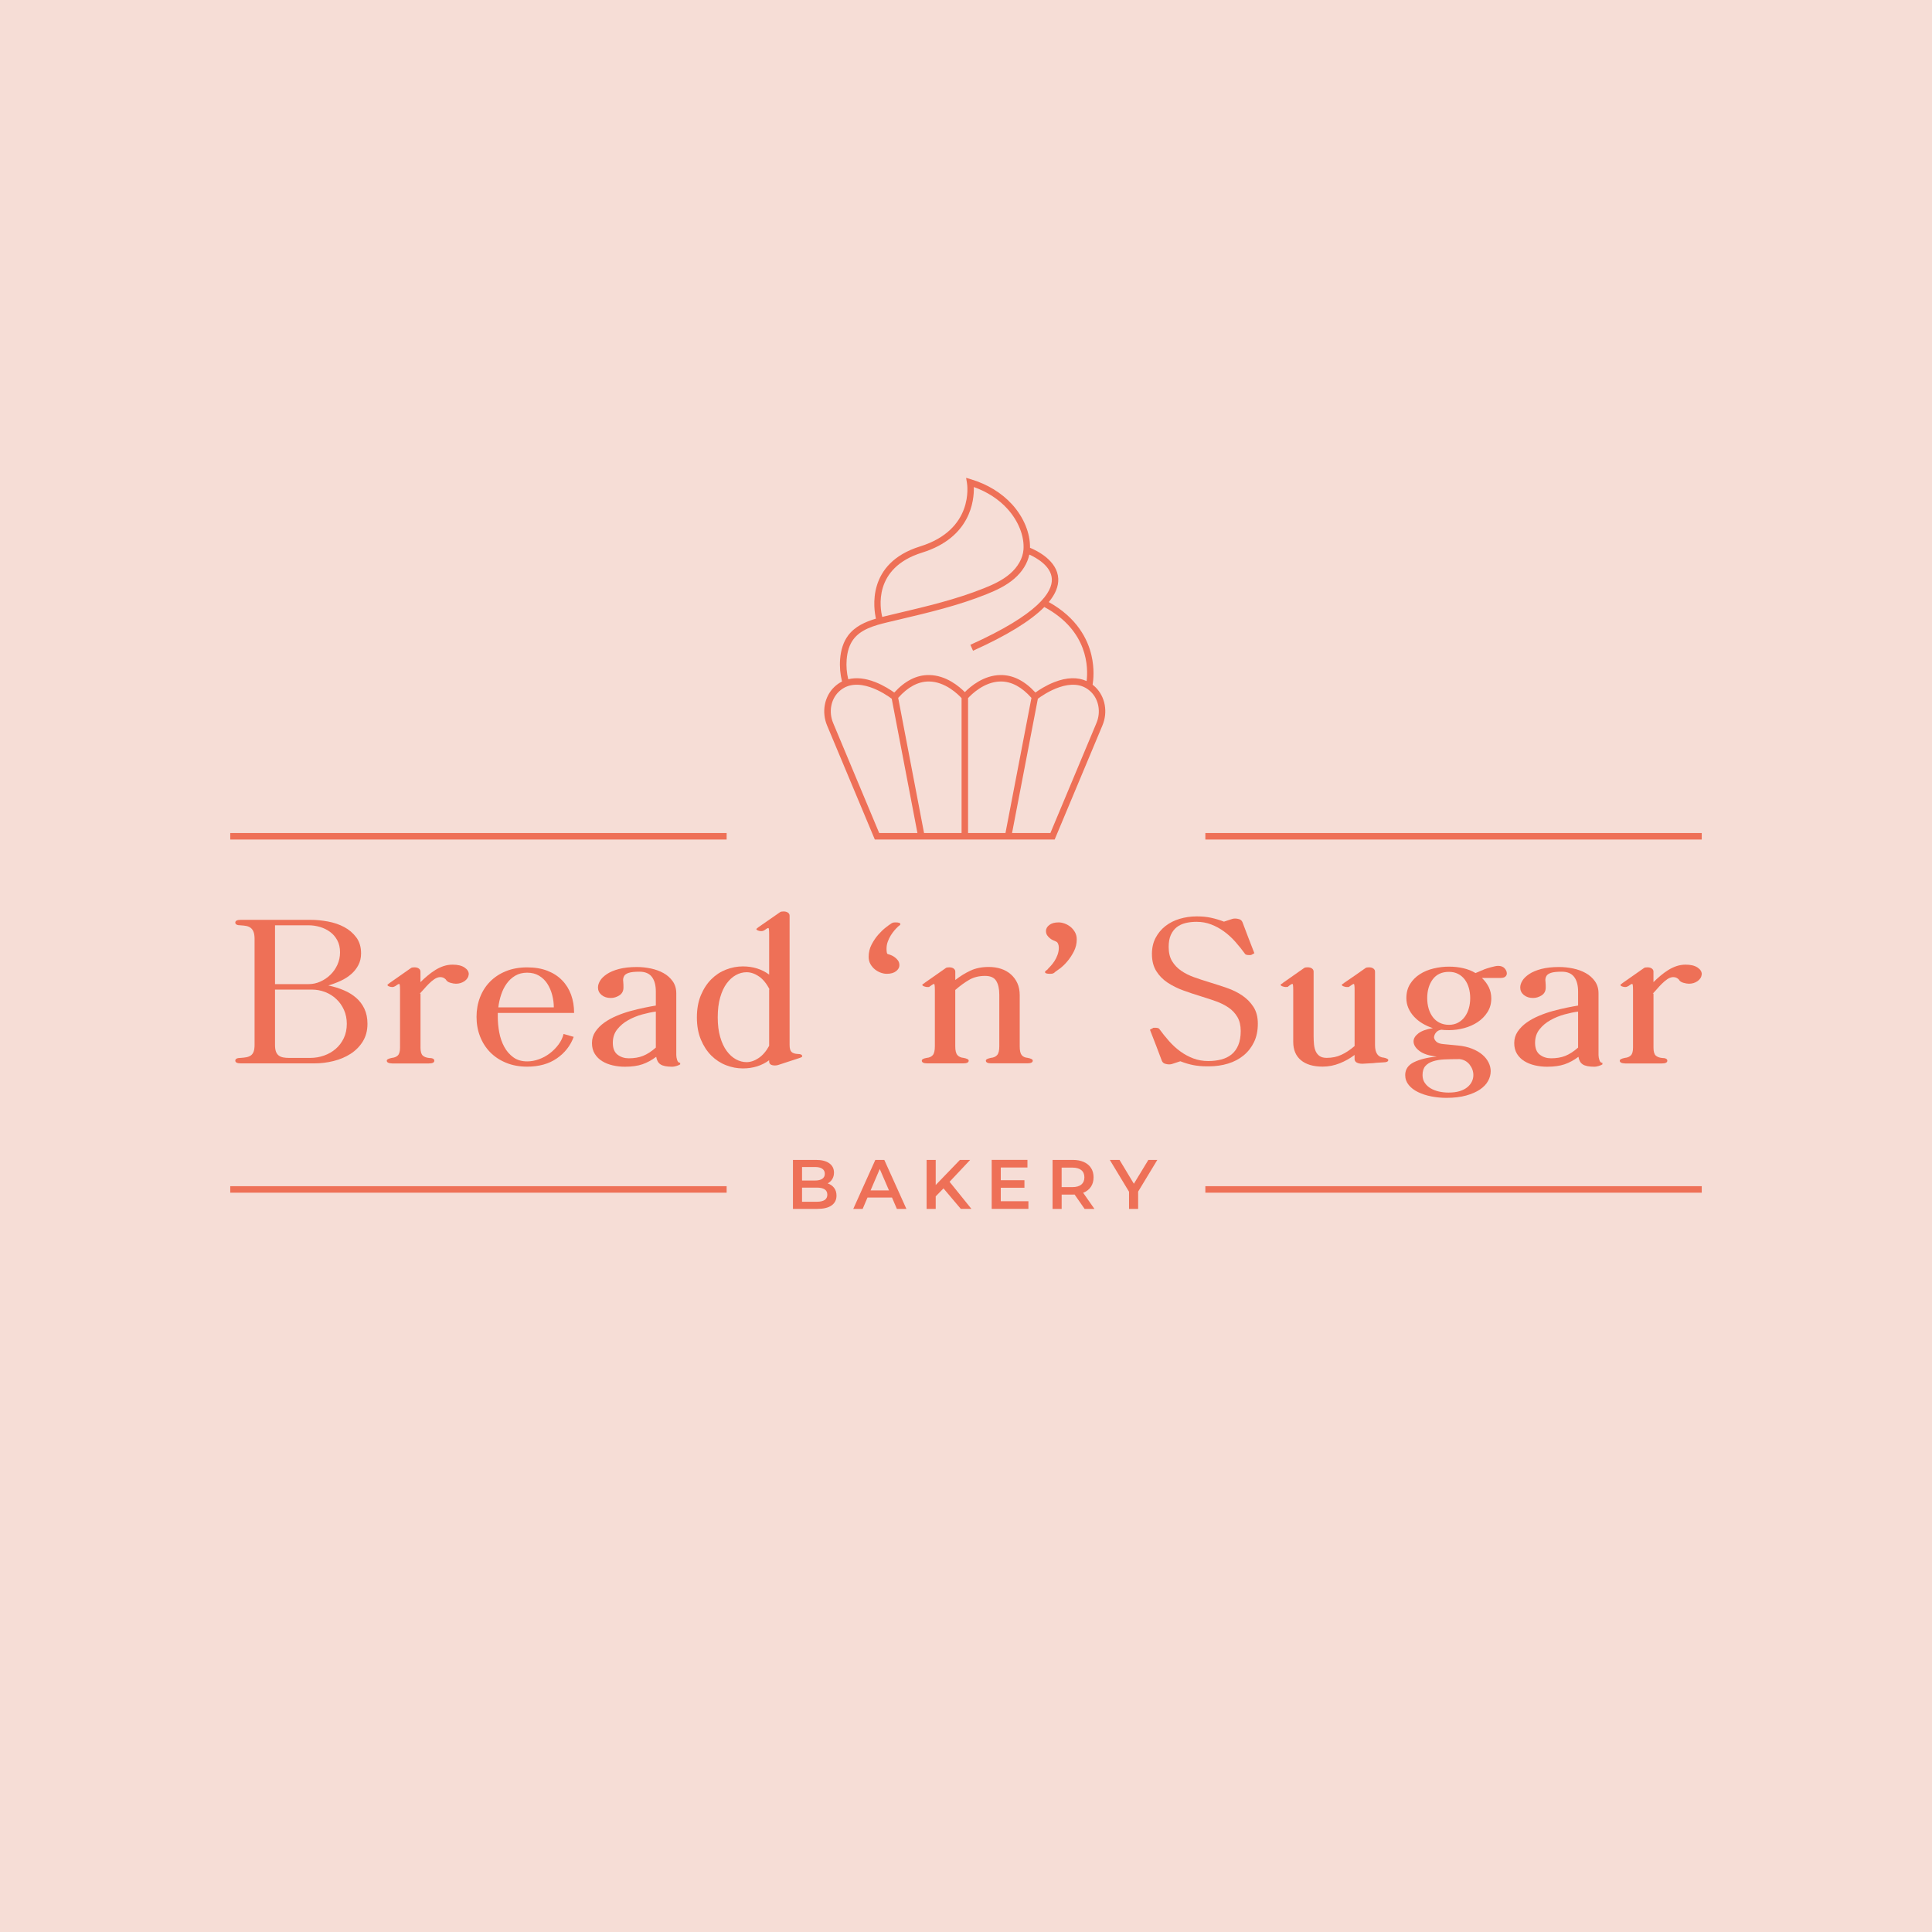 <?xml version="1.0" encoding="utf-8"?>
<!-- Generator: Adobe Adobe Illustrator 29.2.0, SVG Export Plug-In . SVG Version: 6.00 Build 0)  -->
<svg version="1.1" xmlns="http://www.w3.org/2000/svg" xmlns:xlink="http://www.w3.org/1999/xlink" x="0px" y="0px" width="720px"
	 height="720px" viewBox="0 0 720 720" style="enable-background:new 0 0 720 720;" xml:space="preserve">
<style type="text/css">
	.st0{fill:#F6DDD6;}
	.st1{fill:#EE7057;}
</style>
<g id="Color_de_fondo">
	<rect class="st0" width="720" height="720"/>
</g>
<g id="Diseño">
	<g>
		<g>
			<path class="st1" d="M310.85,442.68c0.59,0.77,0.89,1.73,0.89,2.88c0,1.58-0.61,2.8-1.83,3.67c-1.22,0.86-2.99,1.29-5.32,1.29
				h-9.08v-18.26h8.56c2.16,0,3.82,0.42,4.98,1.26c1.17,0.84,1.75,2,1.75,3.48c0,0.9-0.21,1.71-0.63,2.4
				c-0.42,0.7-0.99,1.23-1.72,1.62C309.45,441.35,310.25,441.91,310.85,442.68z M298.9,434.92v5.03h4.8c1.18,0,2.09-0.21,2.73-0.64
				c0.63-0.43,0.95-1.05,0.95-1.87c0-0.83-0.32-1.46-0.95-1.89c-0.64-0.43-1.54-0.64-2.73-0.64H298.9z M308.32,445.22
				c0-1.76-1.31-2.63-3.94-2.63h-5.48v5.27h5.48C307,447.86,308.32,446.98,308.32,445.22z"/>
			<path class="st1" d="M332.42,446.29h-9.13l-1.8,4.23h-3.5l8.22-18.26h3.34l8.24,18.26h-3.55L332.42,446.29z M331.3,443.63
				l-3.44-7.98l-3.42,7.98H331.3z"/>
			<path class="st1" d="M351.61,442.88l-2.9,2.97v4.67h-3.39v-18.26h3.39v9.36l9.03-9.36h3.81l-7.67,8.16l8.14,10.09h-3.96
				L351.61,442.88z"/>
			<path class="st1" d="M383.26,447.67v2.84h-13.69v-18.26h13.33v2.84h-9.94v4.75h8.82v2.79h-8.82v5.03H383.26z"/>
			<path class="st1" d="M404.2,450.52l-3.73-5.35c-0.16,0.02-0.39,0.03-0.7,0.03h-4.12v5.32h-3.39v-18.26h7.51
				c1.58,0,2.96,0.26,4.13,0.78s2.07,1.27,2.7,2.24c0.63,0.97,0.94,2.13,0.94,3.47c0,1.37-0.33,2.56-1,3.55
				c-0.67,0.99-1.63,1.73-2.88,2.22l4.2,6H404.2z M402.97,436.07c-0.77-0.63-1.89-0.94-3.37-0.94h-3.96v7.28h3.96
				c1.48,0,2.6-0.32,3.37-0.95c0.76-0.63,1.15-1.53,1.15-2.7S403.74,436.69,402.97,436.07z"/>
			<path class="st1" d="M424.15,444.08v6.44h-3.39v-6.39l-7.17-11.87h3.62l5.35,8.89l5.4-8.89h3.34L424.15,444.08z"/>
		</g>
		<g>
			<g>
				<path class="st1" d="M87.69,395.27c0-0.68,0.68-1.02,2.03-1.02h-0.07c0.82-0.05,1.55-0.13,2.18-0.25
					c0.63-0.12,1.17-0.34,1.63-0.65c0.46-0.31,0.81-0.79,1.05-1.42c0.24-0.63,0.36-1.47,0.36-2.54v-39.47
					c0-1.06-0.12-1.92-0.36-2.58c-0.24-0.65-0.59-1.16-1.05-1.52c-0.46-0.36-1-0.6-1.63-0.73c-0.63-0.12-1.36-0.21-2.18-0.25h0.07
					c-1.35,0-2.03-0.34-2.03-1.02c0-0.68,0.68-1.02,2.03-1.02h26.12c2.03,0,4.16,0.21,6.38,0.62c2.22,0.41,4.24,1.1,6.06,2.07
					c1.81,0.97,3.31,2.25,4.5,3.85c1.19,1.6,1.78,3.58,1.78,5.95c0,1.65-0.34,3.11-1.02,4.39c-0.68,1.28-1.57,2.41-2.69,3.37
					c-1.11,0.97-2.41,1.79-3.88,2.47c-1.48,0.68-3.01,1.26-4.61,1.74c2.08,0.43,4,1.03,5.77,1.78c1.77,0.75,3.3,1.69,4.61,2.83
					c1.31,1.14,2.33,2.5,3.08,4.1c0.75,1.6,1.12,3.46,1.12,5.59c0,2.52-0.58,4.7-1.74,6.57c-1.16,1.86-2.68,3.4-4.57,4.61
					c-1.89,1.21-4,2.1-6.35,2.68c-2.35,0.58-4.7,0.87-7.07,0.87h-27.5C88.36,396.28,87.69,395.94,87.69,395.27z M102.49,366.75
					h12.55c1.5,0,2.95-0.31,4.35-0.94c1.4-0.63,2.65-1.48,3.74-2.54c1.09-1.06,1.96-2.31,2.61-3.74c0.65-1.43,0.98-2.96,0.98-4.61
					c0-1.74-0.34-3.24-1.02-4.5c-0.68-1.26-1.57-2.3-2.68-3.12c-1.11-0.82-2.37-1.44-3.77-1.85c-1.4-0.41-2.81-0.62-4.21-0.62
					h-12.55V366.75z M102.49,368.78v20.61c0,1.06,0.12,1.91,0.36,2.54c0.24,0.63,0.59,1.11,1.05,1.45c0.46,0.34,1,0.57,1.63,0.69
					c0.63,0.12,1.33,0.18,2.1,0.18h8.05c1.74,0,3.43-0.29,5.08-0.87c1.64-0.58,3.09-1.41,4.35-2.5c1.26-1.09,2.26-2.42,3.01-3.99
					c0.75-1.57,1.12-3.35,1.12-5.33c0-1.89-0.35-3.62-1.05-5.19c-0.7-1.57-1.66-2.93-2.87-4.06c-1.21-1.14-2.6-2.01-4.17-2.61
					c-1.57-0.6-3.21-0.91-4.9-0.91H102.49z"/>
				<path class="st1" d="M144.14,395.27c0-0.44,0.63-0.77,1.89-1.02c0.97-0.1,1.72-0.41,2.25-0.94c0.53-0.53,0.8-1.5,0.8-2.9v-21.48
					c0-1.5-0.1-2.25-0.29-2.25c-0.29,0-0.77,0.27-1.45,0.8c-0.39,0.24-0.77,0.36-1.16,0.36c-0.39,0-0.77-0.07-1.16-0.22
					c-0.39-0.14-0.61-0.34-0.65-0.58c0-0.05,0.29-0.29,0.87-0.73l7.98-5.59c0.24-0.15,0.65-0.22,1.23-0.22
					c0.68,0,1.22,0.14,1.63,0.44c0.41,0.29,0.62,0.68,0.62,1.16v3.92c0.82-0.82,1.69-1.62,2.61-2.39c0.92-0.77,1.87-1.48,2.87-2.1
					c0.99-0.63,2.03-1.12,3.12-1.49c1.09-0.36,2.21-0.54,3.37-0.54c1.89,0,3.36,0.35,4.43,1.05c1.06,0.7,1.6,1.54,1.6,2.5
					c-0.1,1.06-0.62,1.92-1.56,2.58c-0.94,0.65-2.02,0.98-3.23,0.98c-0.58,0-1.28-0.12-2.1-0.36c-0.82-0.24-1.38-0.65-1.67-1.23
					c-0.58-0.58-1.23-0.87-1.96-0.87c-0.1,0-0.19,0-0.29,0c-0.68,0.05-1.37,0.32-2.07,0.8c-0.7,0.48-1.38,1.05-2.03,1.71
					c-0.65,0.65-1.27,1.32-1.85,2c-0.58,0.68-1.09,1.23-1.52,1.67l0.29-0.07v20.17c0,1.45,0.28,2.43,0.83,2.94
					c0.56,0.51,1.34,0.81,2.36,0.91h-0.07c1.35,0,2.03,0.34,2.03,1.02c0,0.68-0.68,1.02-2.03,1.02h-13.64
					C144.81,396.28,144.14,395.94,144.14,395.27z"/>
				<path class="st1" d="M177.59,378.94c0-2.61,0.44-5.04,1.31-7.29c0.87-2.25,2.12-4.2,3.74-5.84c1.62-1.64,3.59-2.94,5.91-3.88
					s4.96-1.42,7.91-1.42c2.85,0,5.37,0.42,7.55,1.27c2.18,0.85,4,2.03,5.48,3.56c1.48,1.52,2.59,3.31,3.34,5.37
					c0.75,2.06,1.12,4.32,1.12,6.78h-28.44v1.45c0,1.89,0.18,3.81,0.54,5.77c0.36,1.96,0.98,3.75,1.85,5.37
					c0.87,1.62,2.01,2.94,3.41,3.95c1.4,1.02,3.12,1.52,5.15,1.52c1.45,0,2.91-0.26,4.39-0.8c1.47-0.53,2.83-1.27,4.06-2.21
					c1.23-0.94,2.31-2.03,3.23-3.27c0.92-1.23,1.55-2.55,1.89-3.95l3.77,1.09c-1.21,3.29-3.3,5.96-6.28,8.02
					c-2.97,2.05-6.66,3.08-11.06,3.08c-2.9,0-5.53-0.48-7.87-1.45c-2.35-0.97-4.33-2.29-5.95-3.95c-1.62-1.67-2.87-3.63-3.74-5.88
					C178.02,383.98,177.59,381.55,177.59,378.94z M206.39,375.39c0-1.55-0.21-3.09-0.62-4.64c-0.41-1.55-1.02-2.94-1.81-4.17
					c-0.8-1.23-1.83-2.22-3.08-2.97c-1.26-0.75-2.73-1.12-4.43-1.12c-1.69,0-3.17,0.38-4.43,1.12s-2.32,1.73-3.19,2.94
					c-0.87,1.21-1.56,2.59-2.07,4.14c-0.51,1.55-0.86,3.12-1.05,4.72H206.39z"/>
				<path class="st1" d="M220.61,388.74c0-1.6,0.42-3.02,1.27-4.28c0.85-1.26,1.95-2.37,3.3-3.34c1.35-0.97,2.89-1.81,4.61-2.54
					c1.72-0.73,3.46-1.33,5.22-1.81c1.77-0.48,3.47-0.89,5.12-1.23c1.64-0.34,3.07-0.6,4.28-0.8v-5.22c0-2.37-0.5-4.2-1.49-5.48
					c-0.99-1.28-2.53-1.92-4.61-1.92c-1.84,0-3.18,0.15-4.03,0.44c-0.85,0.29-1.4,0.68-1.67,1.16c-0.27,0.48-0.4,0.99-0.4,1.52
					c0,0.15,0.02,0.44,0.07,0.87c0.05,0.44,0.07,1.06,0.07,1.89c0,1.31-0.51,2.29-1.52,2.94c-1.02,0.65-2.08,0.98-3.19,0.98
					c-1.4,0-2.55-0.37-3.45-1.12c-0.9-0.75-1.34-1.68-1.34-2.79c0-0.82,0.27-1.67,0.8-2.54c0.53-0.87,1.38-1.69,2.54-2.47
					c1.16-0.77,2.66-1.4,4.5-1.89c1.84-0.48,4.06-0.73,6.68-0.73c1.69,0,3.41,0.18,5.15,0.54c1.74,0.36,3.31,0.93,4.72,1.71
					c1.4,0.77,2.55,1.79,3.45,3.05c0.89,1.26,1.34,2.76,1.34,4.5v23c0,0.58,0.11,1.21,0.33,1.89c0.22,0.68,0.59,1.02,1.12,1.02v0.58
					c-0.39,0.24-0.88,0.45-1.49,0.62c-0.61,0.17-1.1,0.25-1.49,0.25c-2.03,0-3.48-0.29-4.35-0.87c-0.87-0.58-1.4-1.52-1.6-2.83
					c-1.69,1.26-3.41,2.19-5.15,2.79c-1.74,0.6-3.92,0.91-6.53,0.91c-1.55,0-3.06-0.17-4.53-0.51c-1.48-0.34-2.78-0.86-3.92-1.56
					c-1.14-0.7-2.06-1.61-2.76-2.72C220.96,391.62,220.61,390.29,220.61,388.74z M244.41,390.41v-13.42
					c-1.5,0.19-3.18,0.54-5.04,1.05c-1.86,0.51-3.62,1.22-5.26,2.14c-1.65,0.92-3.01,2.07-4.1,3.45c-1.09,1.38-1.63,3.04-1.63,4.97
					c0,2.08,0.59,3.57,1.78,4.46c1.18,0.9,2.58,1.34,4.17,1.34c2.03,0,3.81-0.3,5.33-0.91
					C241.18,392.88,242.77,391.86,244.41,390.41z"/>
				<path class="st1" d="M276.84,360.15c3.77,0,7.04,1.02,9.8,3.05V348.1c0-1.5-0.1-2.25-0.29-2.25c-0.29,0-0.77,0.27-1.45,0.8
					c-0.39,0.24-0.8,0.36-1.23,0.36c-0.39,0-0.77-0.07-1.16-0.22c-0.39-0.14-0.61-0.34-0.65-0.58c0-0.05,0.29-0.29,0.87-0.73
					l8.05-5.59c0.24-0.15,0.65-0.22,1.23-0.22c0.68,0,1.22,0.15,1.63,0.44s0.62,0.68,0.62,1.16v48.18c0,1.26,0.24,2.12,0.73,2.58
					c0.48,0.46,1.26,0.71,2.32,0.76h-0.07c1.06,0,1.62,0.22,1.67,0.65l0.07,0.22c0,0.19-0.36,0.41-1.09,0.65l-7.98,2.61
					c-0.39,0.1-0.75,0.15-1.09,0.15c-1.45,0-2.18-0.51-2.18-1.52v-0.43c-2.76,2.03-6.02,3.05-9.8,3.05c-2.13,0-4.22-0.4-6.28-1.2
					c-2.06-0.8-3.88-2-5.48-3.59c-1.6-1.6-2.89-3.58-3.88-5.95c-0.99-2.37-1.49-5.13-1.49-8.27s0.5-5.9,1.49-8.27
					c0.99-2.37,2.29-4.35,3.88-5.95c1.6-1.6,3.42-2.79,5.48-3.59C272.62,360.55,274.71,360.15,276.84,360.15z M286.64,389.75v-21.04
					h0.14c-1.11-2.18-2.43-3.79-3.95-4.83s-3.06-1.56-4.61-1.56c-1.35,0-2.67,0.35-3.95,1.05c-1.28,0.7-2.43,1.74-3.45,3.12
					c-1.02,1.38-1.83,3.12-2.43,5.22c-0.61,2.1-0.91,4.58-0.91,7.44c0,2.76,0.3,5.19,0.91,7.29c0.6,2.1,1.42,3.85,2.43,5.22
					c1.02,1.38,2.17,2.42,3.45,3.12c1.28,0.7,2.6,1.05,3.95,1.05c1.5,0,3-0.51,4.5-1.52S285.53,391.78,286.64,389.75z"/>
				<path class="st1" d="M323.72,356.59c0-1.64,0.36-3.17,1.09-4.57c0.73-1.4,1.56-2.64,2.5-3.7c0.94-1.06,1.86-1.95,2.76-2.65
					c0.89-0.7,1.51-1.15,1.85-1.34l0.29-0.22c0.15-0.1,0.33-0.18,0.54-0.25s0.54-0.11,0.98-0.11c1.21,0,1.81,0.22,1.81,0.65
					c0,0.1-0.04,0.19-0.11,0.29c-0.07,0.1-0.38,0.34-0.91,0.73h0.07c-0.34,0.29-0.75,0.71-1.23,1.27c-0.48,0.56-0.94,1.19-1.38,1.89
					c-0.44,0.7-0.81,1.48-1.12,2.32c-0.32,0.85-0.47,1.73-0.47,2.65c0,1.16,0.12,1.81,0.36,1.96c0.19,0.05,0.53,0.16,1.02,0.33
					c0.48,0.17,0.98,0.42,1.49,0.76c0.51,0.34,0.95,0.76,1.34,1.27c0.39,0.51,0.58,1.12,0.58,1.85c0,0.82-0.41,1.56-1.23,2.21
					c-0.82,0.65-1.98,0.98-3.48,0.98c-0.68,0-1.4-0.13-2.18-0.4c-0.77-0.27-1.5-0.66-2.18-1.2c-0.68-0.53-1.25-1.2-1.71-2
					C323.94,358.52,323.72,357.61,323.72,356.59z"/>
				<path class="st1" d="M356,368.93v21.04c0,1.55,0.27,2.62,0.8,3.23c0.53,0.61,1.31,0.96,2.32,1.05c1.26,0.24,1.89,0.58,1.89,1.02
					c0,0.68-0.68,1.02-2.03,1.02h-13.42c-1.35,0-2.03-0.34-2.03-1.02c0-0.48,0.6-0.82,1.81-1.02c1.02-0.1,1.78-0.45,2.29-1.05
					c0.51-0.6,0.76-1.68,0.76-3.23v-21.04c0-1.5-0.1-2.25-0.29-2.25c-0.24,0-0.85,0.36-1.81,1.09h0.15
					c-0.05,0.05-0.36,0.07-0.94,0.07c-0.24,0-0.58-0.07-1.02-0.22c-0.44-0.14-0.7-0.34-0.8-0.58c0.05-0.15,0.36-0.39,0.94-0.73
					h-0.07c1.31-0.92,2.62-1.84,3.95-2.76c1.33-0.92,2.67-1.86,4.03-2.83c0.24-0.15,0.65-0.22,1.23-0.22c0.68,0,1.22,0.14,1.63,0.44
					c0.41,0.29,0.62,0.68,0.62,1.16v3.12c1.79-1.4,3.66-2.56,5.62-3.48c1.96-0.92,4.24-1.38,6.86-1.38c1.64,0,3.17,0.23,4.57,0.69
					c1.4,0.46,2.62,1.15,3.66,2.07c1.04,0.92,1.85,2.02,2.43,3.3c0.58,1.28,0.87,2.77,0.87,4.46v19.08c0,1.55,0.24,2.62,0.72,3.23
					c0.48,0.61,1.23,0.96,2.25,1.05c1.26,0.24,1.89,0.58,1.89,1.02c0,0.68-0.68,1.02-2.03,1.02h-13.42c-1.35,0-2.03-0.34-2.03-1.02
					c0-0.44,0.63-0.77,1.89-1.02c1.02-0.1,1.79-0.45,2.32-1.05c0.53-0.6,0.8-1.68,0.8-3.23v-19.3c0-2.18-0.39-3.88-1.16-5.12
					c-0.77-1.23-2.15-1.85-4.14-1.85c-2.23,0-4.17,0.47-5.84,1.42S357.84,367.33,356,368.93z"/>
				<path class="st1" d="M390.39,361.24c0.34-0.34,0.75-0.77,1.23-1.31c0.48-0.53,0.94-1.14,1.38-1.81
					c0.44-0.68,0.81-1.44,1.12-2.29c0.31-0.85,0.47-1.73,0.47-2.65c0-0.53-0.08-1-0.25-1.42c-0.17-0.41-0.38-0.67-0.62-0.76
					l-0.07-0.07c-0.34-0.14-0.73-0.31-1.16-0.51c-0.44-0.19-0.85-0.45-1.23-0.76c-0.39-0.31-0.73-0.69-1.02-1.12
					c-0.29-0.43-0.44-0.97-0.44-1.6c0-0.82,0.41-1.56,1.23-2.21c0.82-0.65,1.98-0.98,3.48-0.98c0.68,0,1.4,0.13,2.18,0.4
					c0.77,0.27,1.5,0.67,2.18,1.2c0.68,0.53,1.24,1.2,1.71,2c0.46,0.8,0.69,1.71,0.69,2.72c0,1.6-0.35,3.08-1.05,4.46
					c-0.7,1.38-1.51,2.61-2.43,3.7c-0.92,1.09-1.83,1.97-2.72,2.65c-0.9,0.68-1.54,1.14-1.92,1.38l-0.29,0.29
					c-0.15,0.1-0.32,0.18-0.51,0.25c-0.19,0.07-0.56,0.11-1.09,0.11c-1.21,0-1.81-0.22-1.81-0.65c0-0.1,0.04-0.19,0.11-0.29
					c0.07-0.1,0.37-0.34,0.91-0.73H390.39z"/>
				<path class="st1" d="M429.65,383.08c0.1-0.05,0.36-0.07,0.8-0.07c0.77,0,1.28,0.12,1.52,0.36c1.16,1.6,2.39,3.13,3.7,4.61
					c1.31,1.48,2.71,2.76,4.21,3.85c1.5,1.09,3.11,1.96,4.83,2.61c1.72,0.65,3.57,0.98,5.55,0.98c1.74,0,3.36-0.19,4.86-0.58
					c1.5-0.39,2.78-1.02,3.85-1.89c1.06-0.87,1.9-2.02,2.5-3.45c0.6-1.43,0.91-3.18,0.91-5.26c0-2.08-0.41-3.82-1.23-5.22
					c-0.82-1.4-1.92-2.58-3.3-3.52c-1.38-0.94-2.95-1.73-4.72-2.36c-1.77-0.63-3.59-1.23-5.48-1.81c-2.23-0.68-4.44-1.41-6.64-2.21
					c-2.2-0.8-4.17-1.78-5.91-2.94s-3.14-2.6-4.21-4.32c-1.06-1.72-1.6-3.83-1.6-6.35c0-2.27,0.46-4.28,1.38-6.02
					c0.92-1.74,2.14-3.2,3.66-4.39c1.52-1.18,3.29-2.08,5.3-2.68c2.01-0.6,4.12-0.91,6.35-0.91c1.98,0,3.76,0.17,5.33,0.51
					c1.57,0.34,3.18,0.82,4.83,1.45l3.12-1.02c0.29-0.1,0.65-0.14,1.09-0.14c0.44,0,0.93,0.08,1.49,0.25
					c0.55,0.17,0.95,0.54,1.2,1.12c0.68,1.84,1.38,3.69,2.1,5.55c0.73,1.86,1.45,3.74,2.18,5.62l0.15,0.36
					c0,0.05-0.39,0.27-1.16,0.65h0.07c-0.1,0.05-0.36,0.07-0.8,0.07c-0.77,0-1.28-0.12-1.52-0.36c-1.16-1.6-2.39-3.13-3.7-4.61
					c-1.31-1.47-2.71-2.76-4.21-3.84c-1.5-1.09-3.1-1.96-4.79-2.61s-3.51-0.98-5.44-0.98c-1.5,0-2.88,0.16-4.14,0.47
					c-1.26,0.32-2.35,0.83-3.27,1.56s-1.64,1.68-2.18,2.87c-0.53,1.19-0.8,2.67-0.8,4.46c0,2.13,0.42,3.89,1.27,5.3
					c0.85,1.4,1.97,2.59,3.37,3.56c1.4,0.97,3.01,1.78,4.83,2.43c1.81,0.65,3.69,1.27,5.62,1.85c2.22,0.68,4.43,1.39,6.6,2.14
					c2.18,0.75,4.11,1.71,5.8,2.87s3.07,2.58,4.14,4.25c1.06,1.67,1.6,3.74,1.6,6.2c0,2.61-0.47,4.9-1.42,6.86
					c-0.94,1.96-2.24,3.62-3.88,4.97c-1.64,1.35-3.58,2.37-5.8,3.05c-2.23,0.68-4.6,1.02-7.11,1.02h-0.73
					c-1.84,0-3.52-0.15-5.04-0.44s-3.16-0.77-4.9-1.45l-3.12,1.02c-0.29,0.1-0.65,0.15-1.09,0.15c-0.44,0-0.93-0.08-1.49-0.25
					c-0.56-0.17-0.96-0.54-1.2-1.12c-0.68-1.84-1.38-3.69-2.1-5.55c-0.73-1.86-1.45-3.74-2.18-5.62l-0.15-0.36
					c0-0.05,0.39-0.27,1.16-0.65H429.65z"/>
				<path class="st1" d="M504.82,389.83v-20.9c0-1.5-0.1-2.25-0.29-2.25c-0.24,0-0.85,0.36-1.81,1.09h0.14
					c-0.05,0.05-0.39,0.07-1.02,0.07c-0.24,0-0.58-0.07-1.02-0.22c-0.44-0.14-0.7-0.34-0.8-0.58c0.05-0.15,0.36-0.39,0.94-0.73
					h-0.07c1.35-0.92,2.7-1.84,4.03-2.76c1.33-0.92,2.67-1.86,4.03-2.83c0.24-0.15,0.65-0.22,1.23-0.22c0.68,0,1.22,0.14,1.63,0.44
					c0.41,0.29,0.62,0.68,0.62,1.16v27.35c0,3,1.11,4.57,3.34,4.72c1.06,0.24,1.6,0.53,1.6,0.87c0,0.58-0.63,0.87-1.89,0.87h0.07
					c-0.58,0.05-1.19,0.08-1.81,0.11c-0.63,0.03-1.28,0.08-1.96,0.18c-0.68,0.05-1.33,0.08-1.96,0.11
					c-0.63,0.02-1.26,0.06-1.89,0.11h-0.29c-0.82,0-1.5-0.15-2.03-0.44c-0.53-0.29-0.8-0.75-0.8-1.38v-1.45
					c-1.64,1.26-3.5,2.3-5.55,3.12c-2.06,0.82-4.17,1.23-6.35,1.23c-3.48,0-6.18-0.8-8.09-2.39c-1.91-1.6-2.87-3.87-2.87-6.82
					v-19.37c0-1.5-0.1-2.25-0.29-2.25c-0.29,0-0.87,0.36-1.74,1.09h0.14c-0.05,0.05-0.39,0.07-1.02,0.07
					c-0.24,0-0.58-0.07-1.02-0.22c-0.44-0.14-0.7-0.34-0.8-0.58c0.05-0.15,0.36-0.39,0.94-0.73h-0.07l7.98-5.59
					c0.24-0.15,0.65-0.22,1.23-0.22c0.68,0,1.22,0.14,1.63,0.44c0.41,0.29,0.62,0.68,0.62,1.16v24.09c0,1.06,0.05,2.08,0.14,3.05
					c0.1,0.97,0.31,1.83,0.65,2.58c0.34,0.75,0.83,1.34,1.49,1.78s1.51,0.65,2.58,0.65c2.03,0,3.85-0.37,5.44-1.12
					C501.48,392.38,503.12,391.28,504.82,389.83z"/>
				<path class="st1" d="M523.68,400.64c0-2.13,1.09-3.73,3.26-4.79c2.18-1.06,5.01-1.77,8.49-2.1c-2.85-0.29-5.01-0.99-6.46-2.1
					c-1.45-1.11-2.18-2.3-2.18-3.56c0-1.06,0.59-2.05,1.78-2.97c1.18-0.92,2.99-1.57,5.41-1.96c-1.35-0.44-2.64-1.02-3.85-1.74
					s-2.26-1.57-3.16-2.54c-0.9-0.97-1.6-2.03-2.1-3.19c-0.51-1.16-0.76-2.39-0.76-3.7c0-2.03,0.46-3.78,1.38-5.26
					c0.92-1.47,2.13-2.7,3.63-3.66c1.5-0.97,3.2-1.68,5.12-2.14c1.91-0.46,3.83-0.69,5.77-0.69c1.84,0,3.6,0.19,5.3,0.58
					c1.69,0.39,3.22,0.99,4.57,1.81c0.39-0.19,0.8-0.36,1.23-0.51l0.8-0.36c0.44-0.15,0.85-0.31,1.23-0.51
					c0.24-0.1,0.59-0.22,1.05-0.36c0.46-0.14,0.94-0.29,1.45-0.43c0.51-0.15,1-0.27,1.49-0.36c0.48-0.1,0.87-0.15,1.16-0.15
					c1.06,0,1.87,0.3,2.43,0.91c0.56,0.61,0.83,1.25,0.83,1.92c0,0.44-0.18,0.82-0.54,1.16c-0.36,0.34-0.96,0.51-1.78,0.51h-6.96
					c1.11,1.06,1.97,2.23,2.58,3.48c0.6,1.26,0.91,2.64,0.91,4.14c0,1.94-0.47,3.64-1.42,5.12c-0.94,1.48-2.15,2.71-3.63,3.7
					c-1.48,0.99-3.16,1.74-5.04,2.25c-1.89,0.51-3.77,0.76-5.66,0.76c-0.68,0-1.25-0.01-1.71-0.04c-0.46-0.02-0.83-0.06-1.12-0.11
					c-0.82,0.1-1.48,0.42-1.96,0.98c-0.48,0.56-0.75,1.17-0.8,1.85c0.05,0.58,0.34,1.12,0.87,1.63c0.53,0.51,1.45,0.81,2.76,0.91
					l5.3,0.51c1.98,0.19,3.74,0.59,5.26,1.2c1.52,0.61,2.79,1.34,3.81,2.21c1.02,0.87,1.79,1.84,2.32,2.9
					c0.53,1.06,0.8,2.15,0.8,3.26c0,1.26-0.33,2.48-0.98,3.66s-1.66,2.24-3.01,3.16c-1.36,0.92-3.07,1.67-5.15,2.25
					c-2.08,0.58-4.52,0.87-7.33,0.87c-1.94,0-3.82-0.18-5.66-0.54c-1.84-0.36-3.48-0.9-4.93-1.6c-1.45-0.7-2.61-1.58-3.48-2.65
					C524.12,403.27,523.68,402.04,523.68,400.64z M539.79,407.17c1.64,0,3.05-0.18,4.21-0.54c1.16-0.36,2.12-0.86,2.87-1.49
					c0.75-0.63,1.31-1.33,1.67-2.1c0.36-0.77,0.54-1.57,0.54-2.39c0-1.4-0.46-2.7-1.38-3.88c-0.92-1.18-2.15-1.87-3.7-2.07h-0.44
					c-1.84,0-3.57,0.04-5.19,0.11c-1.62,0.07-3.05,0.3-4.28,0.69c-1.23,0.39-2.2,0.98-2.9,1.78c-0.7,0.8-1.05,1.92-1.05,3.37
					c0,1.11,0.28,2.08,0.83,2.9c0.56,0.82,1.28,1.5,2.18,2.03c0.89,0.53,1.92,0.93,3.08,1.2
					C537.39,407.03,538.58,407.17,539.79,407.17z M531.88,371.98c0,1.4,0.18,2.71,0.54,3.92c0.36,1.21,0.88,2.26,1.56,3.16
					c0.68,0.9,1.52,1.6,2.54,2.1s2.18,0.76,3.48,0.76c1.26,0,2.38-0.27,3.37-0.8c0.99-0.53,1.83-1.26,2.5-2.18
					c0.68-0.92,1.18-1.97,1.52-3.16c0.34-1.18,0.51-2.46,0.51-3.81c0-1.35-0.17-2.62-0.51-3.81c-0.34-1.18-0.85-2.22-1.52-3.12
					c-0.68-0.89-1.51-1.6-2.5-2.1c-0.99-0.51-2.12-0.76-3.37-0.76c-2.66,0-4.68,0.93-6.06,2.79
					C532.57,366.84,531.88,369.17,531.88,371.98z"/>
				<path class="st1" d="M564.31,388.74c0-1.6,0.42-3.02,1.27-4.28c0.85-1.26,1.95-2.37,3.3-3.34c1.35-0.97,2.89-1.81,4.61-2.54
					c1.72-0.73,3.46-1.33,5.22-1.81c1.76-0.48,3.47-0.89,5.12-1.23c1.64-0.34,3.07-0.6,4.28-0.8v-5.22c0-2.37-0.5-4.2-1.49-5.48
					c-0.99-1.28-2.53-1.92-4.61-1.92c-1.84,0-3.18,0.15-4.03,0.44c-0.85,0.29-1.4,0.68-1.67,1.16c-0.27,0.48-0.4,0.99-0.4,1.52
					c0,0.15,0.02,0.44,0.07,0.87c0.05,0.44,0.07,1.06,0.07,1.89c0,1.31-0.51,2.29-1.52,2.94c-1.02,0.65-2.08,0.98-3.19,0.98
					c-1.4,0-2.55-0.37-3.45-1.12c-0.9-0.75-1.34-1.68-1.34-2.79c0-0.82,0.27-1.67,0.8-2.54c0.53-0.87,1.38-1.69,2.54-2.47
					c1.16-0.77,2.66-1.4,4.5-1.89c1.84-0.48,4.06-0.73,6.67-0.73c1.69,0,3.41,0.18,5.15,0.54c1.74,0.36,3.31,0.93,4.72,1.71
					c1.4,0.77,2.55,1.79,3.45,3.05c0.89,1.26,1.34,2.76,1.34,4.5v23c0,0.58,0.11,1.21,0.33,1.89c0.22,0.68,0.59,1.02,1.12,1.02v0.58
					c-0.39,0.24-0.88,0.45-1.49,0.62c-0.61,0.17-1.1,0.25-1.49,0.25c-2.03,0-3.48-0.29-4.35-0.87c-0.87-0.58-1.4-1.52-1.6-2.83
					c-1.69,1.26-3.41,2.19-5.15,2.79c-1.74,0.6-3.92,0.91-6.53,0.91c-1.55,0-3.06-0.17-4.54-0.51c-1.48-0.34-2.78-0.86-3.92-1.56
					c-1.14-0.7-2.06-1.61-2.76-2.72C564.66,391.62,564.31,390.29,564.31,388.74z M588.11,390.41v-13.42
					c-1.5,0.19-3.18,0.54-5.04,1.05s-3.62,1.22-5.26,2.14c-1.65,0.92-3.01,2.07-4.1,3.45c-1.09,1.38-1.63,3.04-1.63,4.97
					c0,2.08,0.59,3.57,1.78,4.46c1.18,0.9,2.58,1.34,4.17,1.34c2.03,0,3.81-0.3,5.33-0.91
					C584.88,392.88,586.47,391.86,588.11,390.41z"/>
				<path class="st1" d="M603.64,395.27c0-0.44,0.63-0.77,1.89-1.02c0.97-0.1,1.72-0.41,2.25-0.94c0.53-0.53,0.8-1.5,0.8-2.9v-21.48
					c0-1.5-0.1-2.25-0.29-2.25c-0.29,0-0.77,0.27-1.45,0.8c-0.39,0.24-0.77,0.36-1.16,0.36c-0.39,0-0.77-0.07-1.16-0.22
					c-0.39-0.14-0.61-0.34-0.65-0.58c0-0.05,0.29-0.29,0.87-0.73l7.98-5.59c0.24-0.15,0.65-0.22,1.23-0.22
					c0.68,0,1.22,0.14,1.63,0.44c0.41,0.29,0.62,0.68,0.62,1.16v3.92c0.82-0.82,1.69-1.62,2.61-2.39c0.92-0.77,1.87-1.48,2.87-2.1
					c0.99-0.63,2.03-1.12,3.12-1.49c1.09-0.36,2.21-0.54,3.37-0.54c1.89,0,3.36,0.35,4.43,1.05c1.06,0.7,1.6,1.54,1.6,2.5
					c-0.1,1.06-0.62,1.92-1.56,2.58s-2.02,0.98-3.23,0.98c-0.58,0-1.28-0.12-2.1-0.36c-0.82-0.24-1.38-0.65-1.67-1.23
					c-0.58-0.58-1.23-0.87-1.96-0.87c-0.1,0-0.19,0-0.29,0c-0.68,0.05-1.37,0.32-2.07,0.8c-0.7,0.48-1.38,1.05-2.03,1.71
					c-0.65,0.65-1.27,1.32-1.85,2c-0.58,0.68-1.09,1.23-1.52,1.67l0.29-0.07v20.17c0,1.45,0.28,2.43,0.83,2.94
					c0.56,0.51,1.34,0.81,2.36,0.91h-0.07c1.35,0,2.03,0.34,2.03,1.02c0,0.68-0.68,1.02-2.03,1.02h-13.64
					C604.32,396.28,603.64,395.94,603.64,395.27z"/>
			</g>
		</g>
		<path class="st1" d="M408.23,256.08c-0.34-0.33-0.69-0.62-1.05-0.9c0.29-1.7,0.76-5.91-0.44-11.02
			c-1.36-5.82-5.25-13.87-15.89-19.78c2.48-3,3.66-5.91,3.53-8.72c-0.31-6.73-7.92-10.44-10.53-11.52
			c0.12-5.39-2.32-11.36-6.65-16.14c-3.88-4.28-9.17-7.52-15.29-9.37l-1.87-0.56l0.32,1.92c0.12,0.71,2.68,17.38-17.45,23.64
			c-20.24,6.29-17.25,23.57-16.47,26.92c-4.08,1.21-7.91,2.96-10.4,6.32c-1.69,2.28-2.68,5.24-2.96,8.81
			c-0.21,2.8,0.04,5.59,0.71,8.3c-1.06,0.53-2.04,1.23-2.94,2.1c-3.66,3.56-4.71,9.31-2.62,14.3l17.79,42.49h67.02l17.79-42.49
			C412.95,265.38,411.89,259.63,408.23,256.08z M343.65,205.94c18.03-5.6,19.41-19.36,19.27-24.44c4.99,1.78,9.28,4.56,12.51,8.12
			c4.14,4.57,6.38,10.27,5.99,15.24c-0.25,3.17-2.08,6.44-5.02,8.97c-2.84,2.45-6.32,4.03-9.65,5.37
			c-10.32,4.15-21.39,6.77-32.1,9.3c-1.45,0.34-2.91,0.69-4.36,1.04c-0.5,0.12-1,0.24-1.5,0.37
			C328.03,226.91,325.2,211.67,343.65,205.94z M315.52,245.86c0.24-3.11,1.07-5.65,2.49-7.56c2.78-3.75,7.66-5.17,12.84-6.41
			c1.45-0.35,2.9-0.69,4.35-1.03c10.8-2.55,21.96-5.19,32.45-9.41c3.53-1.42,7.22-3.1,10.33-5.78c2.99-2.57,4.93-5.72,5.62-9
			c2.63,1.19,8.17,4.27,8.39,9.11c0.22,4.86-4.88,13.05-30.36,24.52l0.99,2.21c12.58-5.66,21.45-11.11,26.57-16.29
			c16.51,8.87,16.35,22.87,15.76,27.6c-3.33-1.53-7.39-1.42-11.96,0.36c-3.17,1.23-5.8,2.96-7.12,3.91c-4-4.37-8.36-6.57-12.99-6.52
			c-6.37,0.06-11.33,4.35-13.31,6.37c-1.99-2.02-6.95-6.31-13.31-6.37c-4.63-0.07-8.99,2.15-12.99,6.52
			c-1.33-0.95-3.95-2.67-7.12-3.91c-3.72-1.45-7.11-1.78-10.03-1.04C315.54,250.75,315.33,248.31,315.52,245.86z M358.35,310.45
			h-13.98l-9.64-50.37c3.58-4.04,7.4-6.11,11.39-6.11c0.03,0,0.06,0,0.09,0c6.12,0.05,10.96,4.91,12.14,6.2V310.45z M360.77,260.17
			c1.17-1.29,5.99-6.14,12.12-6.2c0.04,0,0.07,0,0.11,0c3.99,0,7.81,2.07,11.39,6.11l-9.68,50.37h-13.94V260.17z M310.49,269.44
			c-1.71-4.09-0.88-8.76,2.08-11.63c6.76-6.57,17.7,1.05,19.75,2.59l9.58,50.05h-14.25L310.49,269.44z M408.62,269.44l-17.17,41.01
			h-14.29l9.62-50.05c2.06-1.54,13-9.16,19.75-2.59C409.5,260.68,410.33,265.36,408.62,269.44z"/>
		<g>
			<rect x="85.81" y="442.06" class="st1" width="184.99" height="2.42"/>
		</g>
		<g>
			<rect x="85.81" y="310.45" class="st1" width="184.99" height="2.42"/>
		</g>
		<g>
			<rect x="449.2" y="442.06" class="st1" width="184.99" height="2.42"/>
		</g>
		<g>
			<rect x="449.2" y="310.45" class="st1" width="184.99" height="2.42"/>
		</g>
	</g>
</g>
</svg>
